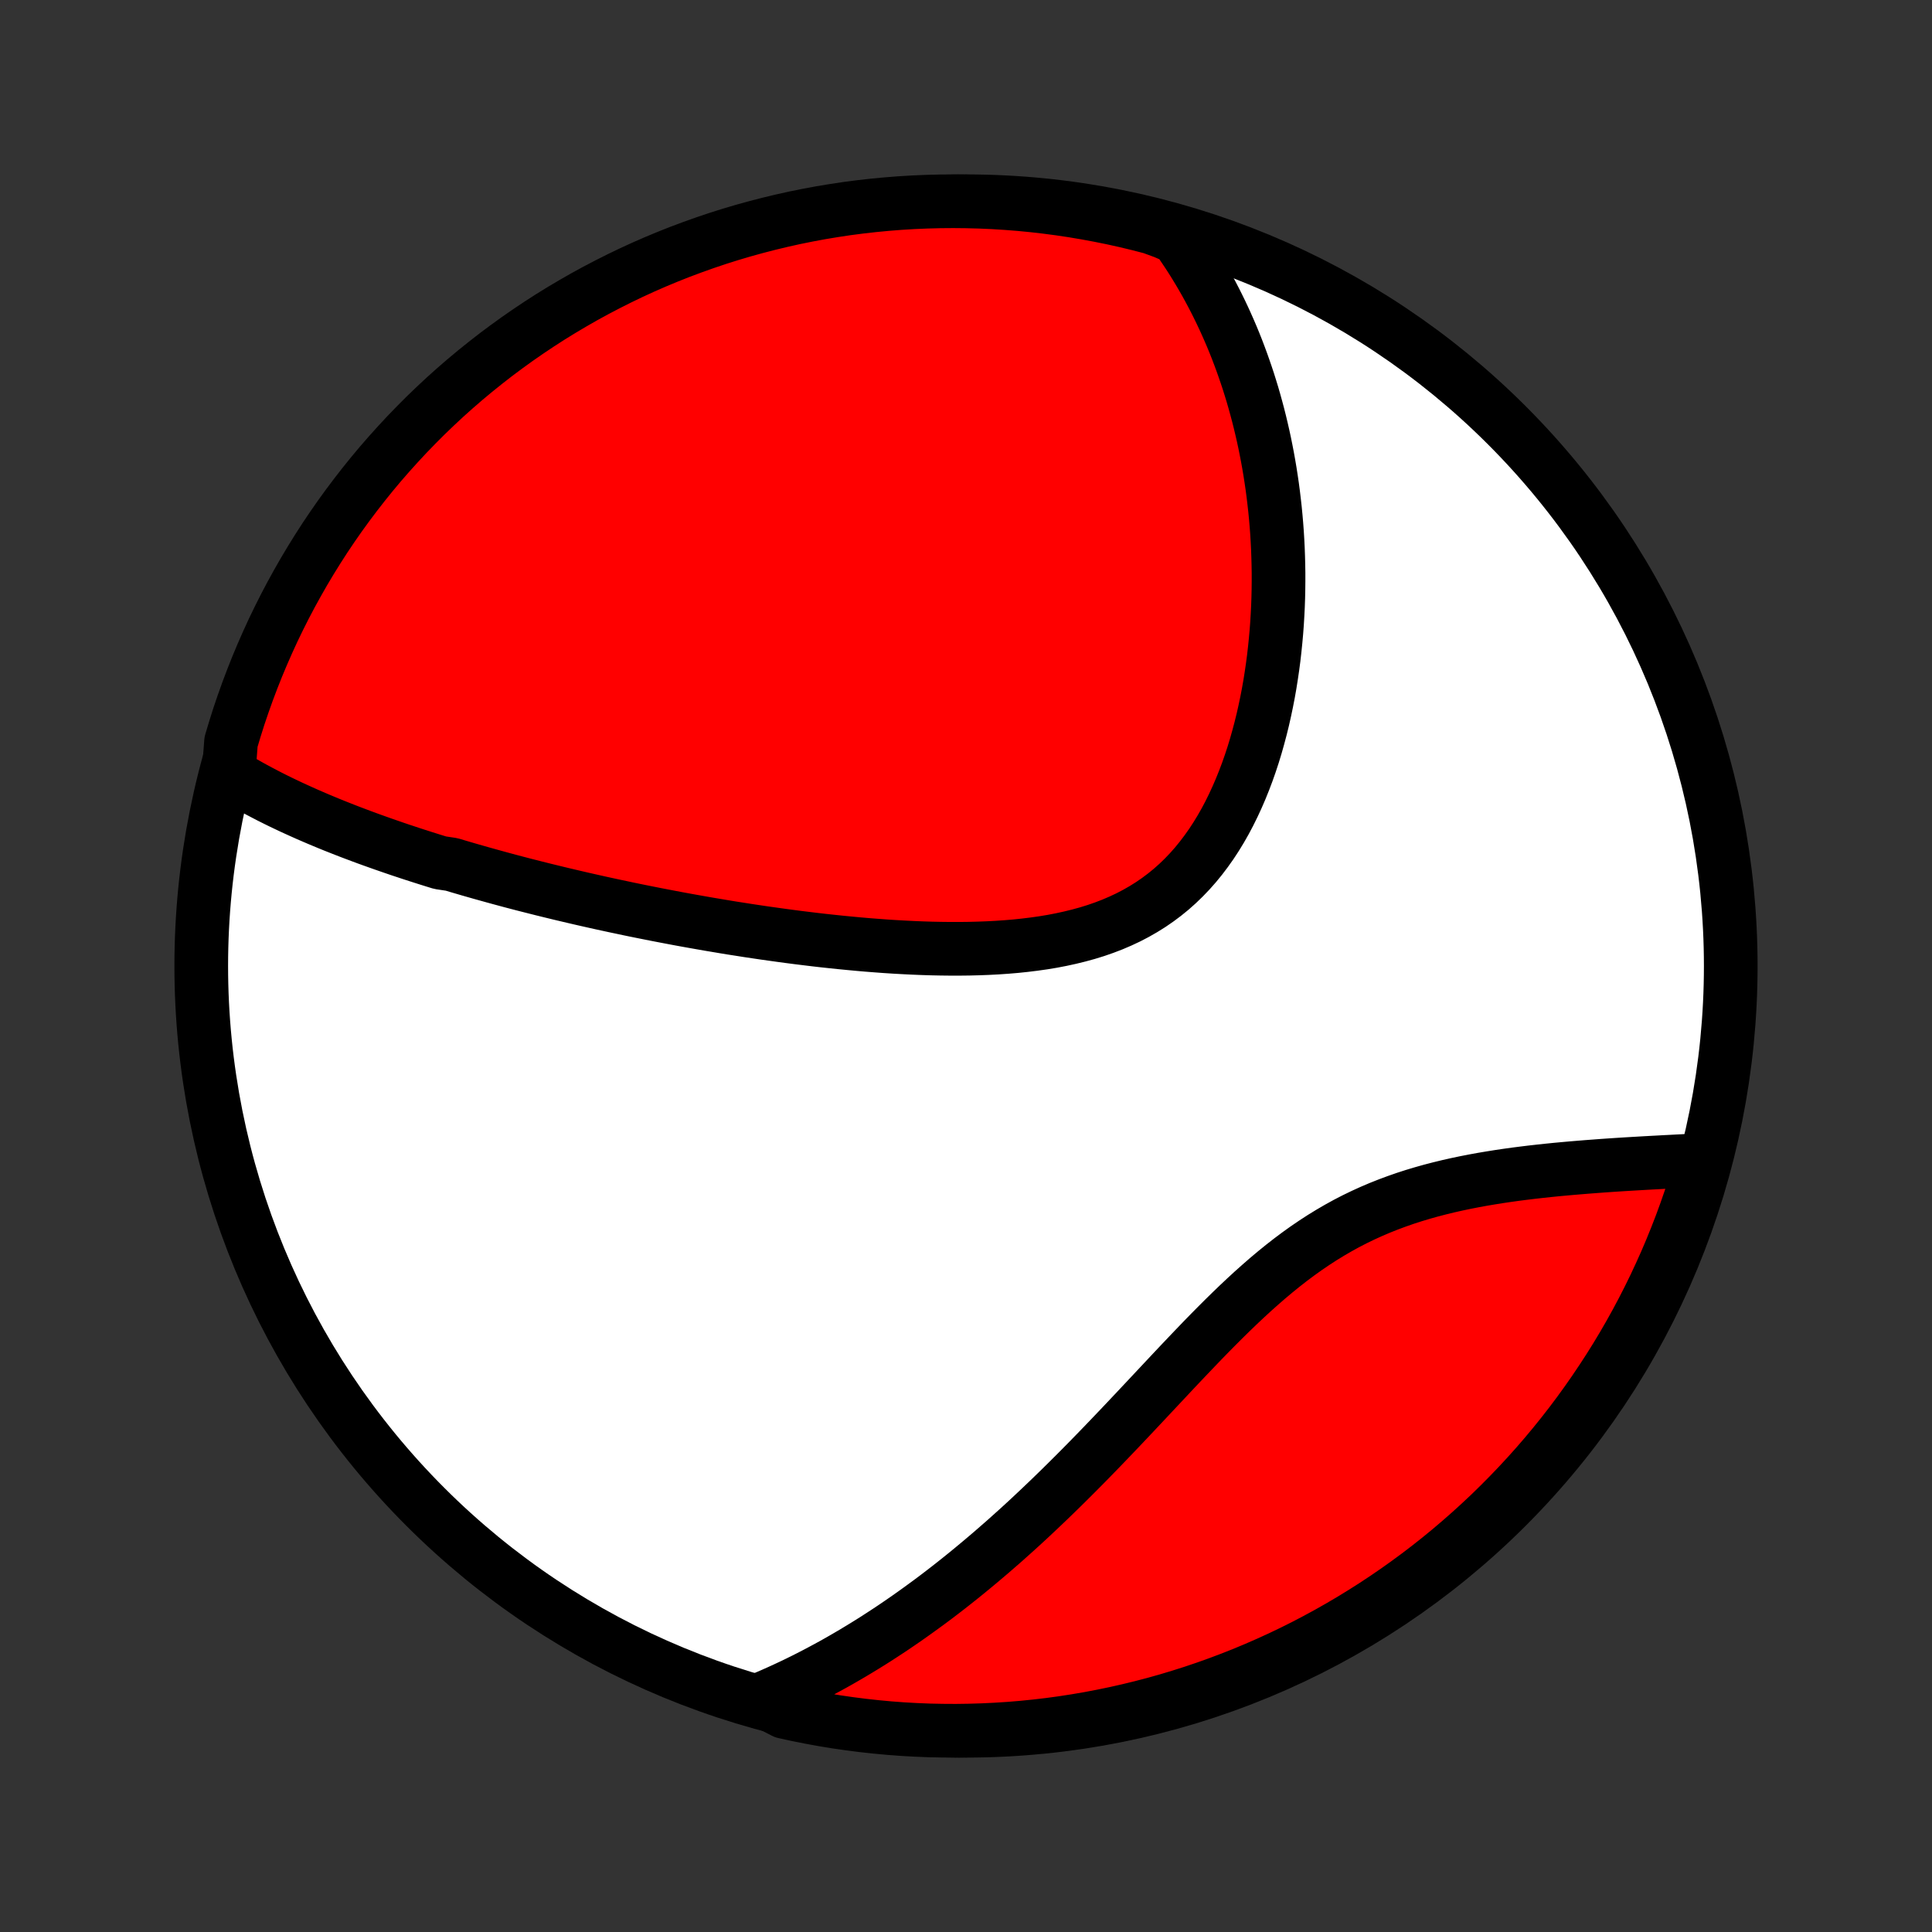 <?xml version="1.0" encoding="utf-8" standalone="no"?>
<!DOCTYPE svg PUBLIC "-//W3C//DTD SVG 1.1//EN"
  "http://www.w3.org/Graphics/SVG/1.1/DTD/svg11.dtd">
<!-- Created with matplotlib (http://matplotlib.org/) -->
<svg height="72pt" version="1.1" viewBox="0 0 72 72" width="72pt" xmlns="http://www.w3.org/2000/svg" xmlns:xlink="http://www.w3.org/1999/xlink">
 <rect x="0" y="0" width="72" height="72" fill="#333333" stroke="none"/>
 <defs>
  <style type="text/css">
*{stroke-linecap:butt;stroke-linejoin:round;}
  </style>
 </defs>
 <g id="figure_1">
  <g id="patch_1">
   <path d="
M0 72
L72 72
L72 0
L0 0
z
" style="fill:none;"/>
  </g>
  <g id="axes_1">
   <g id="PatchCollection_1">
    <defs>
     <path d="
M36 -7.5
C43.558 -7.5 50.808 -10.503 56.153 -15.848
C61.497 -21.192 64.5 -28.442 64.5 -36
C64.5 -43.558 61.497 -50.808 56.153 -56.153
C50.808 -61.497 43.558 -64.5 36 -64.5
C28.442 -64.5 21.192 -61.497 15.848 -56.153
C10.503 -50.808 7.5 -43.558 7.5 -36
C7.5 -28.442 10.503 -21.192 15.848 -15.848
C21.192 -10.503 28.442 -7.5 36 -7.5
z
" id="C0_0_a811fe30f3"/>
     <path d="
M8.521 -43.17
L8.711 -43.053
L8.901 -42.94
L9.093 -42.829
L9.285 -42.72
L9.479 -42.613
L9.673 -42.509
L9.868 -42.407
L10.063 -42.306
L10.259 -42.208
L10.456 -42.111
L10.653 -42.017
L10.851 -41.923
L11.05 -41.832
L11.249 -41.742
L11.448 -41.653
L11.649 -41.566
L11.849 -41.48
L12.05 -41.396
L12.252 -41.312
L12.454 -41.23
L12.656 -41.15
L12.859 -41.07
L13.063 -40.991
L13.267 -40.914
L13.472 -40.837
L13.677 -40.761
L13.882 -40.687
L14.089 -40.613
L14.295 -40.54
L14.503 -40.468
L14.711 -40.396
L14.92 -40.325
L15.129 -40.256
L15.339 -40.186
L15.55 -40.118
L15.762 -40.05
L15.974 -39.983
L16.188 -39.916
L16.402 -39.85
L16.833 -39.785
L17.049 -39.72
L17.267 -39.656
L17.486 -39.592
L17.706 -39.529
L17.927 -39.466
L18.15 -39.404
L18.373 -39.342
L18.598 -39.28
L18.824 -39.219
L19.051 -39.158
L19.279 -39.098
L19.509 -39.038
L19.741 -38.979
L19.974 -38.92
L20.208 -38.861
L20.444 -38.803
L20.682 -38.745
L20.921 -38.687
L21.163 -38.63
L21.405 -38.573
L21.65 -38.516
L21.896 -38.46
L22.145 -38.404
L22.395 -38.348
L22.648 -38.293
L22.902 -38.238
L23.159 -38.184
L23.417 -38.129
L23.678 -38.075
L23.941 -38.022
L24.206 -37.969
L24.474 -37.916
L24.744 -37.864
L25.016 -37.812
L25.291 -37.76
L25.569 -37.709
L25.848 -37.659
L26.131 -37.609
L26.416 -37.559
L26.703 -37.511
L26.993 -37.462
L27.286 -37.414
L27.582 -37.368
L27.88 -37.321
L28.181 -37.276
L28.484 -37.231
L28.791 -37.188
L29.099 -37.145
L29.411 -37.103
L29.725 -37.062
L30.042 -37.023
L30.362 -36.984
L30.684 -36.947
L31.009 -36.912
L31.336 -36.878
L31.665 -36.846
L31.997 -36.815
L32.331 -36.786
L32.667 -36.76
L33.005 -36.735
L33.345 -36.713
L33.687 -36.694
L34.031 -36.677
L34.375 -36.663
L34.721 -36.652
L35.068 -36.645
L35.416 -36.641
L35.764 -36.641
L36.113 -36.645
L36.462 -36.654
L36.81 -36.667
L37.158 -36.685
L37.505 -36.709
L37.851 -36.738
L38.195 -36.774
L38.537 -36.816
L38.877 -36.864
L39.214 -36.92
L39.547 -36.984
L39.877 -37.056
L40.203 -37.136
L40.524 -37.224
L40.841 -37.322
L41.152 -37.43
L41.457 -37.547
L41.756 -37.675
L42.048 -37.812
L42.334 -37.961
L42.612 -38.12
L42.883 -38.289
L43.146 -38.47
L43.401 -38.661
L43.648 -38.862
L43.886 -39.074
L44.117 -39.297
L44.339 -39.529
L44.552 -39.77
L44.757 -40.021
L44.953 -40.28
L45.142 -40.547
L45.322 -40.822
L45.494 -41.104
L45.658 -41.392
L45.814 -41.687
L45.962 -41.987
L46.103 -42.292
L46.237 -42.602
L46.363 -42.915
L46.483 -43.232
L46.595 -43.551
L46.701 -43.873
L46.8 -44.198
L46.892 -44.524
L46.979 -44.851
L47.06 -45.179
L47.134 -45.508
L47.203 -45.836
L47.267 -46.165
L47.325 -46.494
L47.377 -46.822
L47.425 -47.149
L47.468 -47.475
L47.505 -47.8
L47.538 -48.124
L47.567 -48.446
L47.591 -48.766
L47.61 -49.085
L47.626 -49.402
L47.637 -49.716
L47.644 -50.029
L47.647 -50.339
L47.647 -50.647
L47.642 -50.953
L47.634 -51.256
L47.623 -51.557
L47.608 -51.855
L47.59 -52.151
L47.568 -52.445
L47.543 -52.736
L47.515 -53.024
L47.483 -53.31
L47.449 -53.594
L47.412 -53.874
L47.371 -54.153
L47.328 -54.429
L47.282 -54.702
L47.233 -54.973
L47.181 -55.241
L47.127 -55.508
L47.07 -55.771
L47.01 -56.032
L46.948 -56.291
L46.883 -56.548
L46.815 -56.803
L46.745 -57.055
L46.673 -57.305
L46.597 -57.553
L46.52 -57.798
L46.439 -58.042
L46.356 -58.283
L46.271 -58.523
L46.183 -58.76
L46.093 -58.996
L46 -59.23
L45.904 -59.462
L45.806 -59.691
L45.705 -59.919
L45.602 -60.146
L45.496 -60.37
L45.387 -60.593
L45.276 -60.814
L45.162 -61.034
L45.045 -61.252
L44.926 -61.468
L44.803 -61.683
L44.678 -61.896
L44.55 -62.107
L44.419 -62.318
L44.285 -62.526
L44.147 -62.733
L44.007 -62.939
L43.863 -63.143
L43.397 -63.346
L42.915 -63.523
L42.432 -63.648
L41.946 -63.765
L41.459 -63.873
L40.97 -63.972
L40.479 -64.063
L39.987 -64.146
L39.494 -64.22
L39 -64.285
L38.505 -64.342
L38.009 -64.39
L37.513 -64.429
L37.016 -64.46
L36.519 -64.482
L36.021 -64.495
L35.524 -64.5
L35.026 -64.496
L34.529 -64.483
L34.033 -64.462
L33.537 -64.432
L33.042 -64.393
L32.548 -64.346
L32.054 -64.29
L31.562 -64.226
L31.072 -64.152
L30.583 -64.071
L30.095 -63.98
L29.61 -63.882
L29.126 -63.774
L28.644 -63.658
L28.165 -63.534
L27.688 -63.402
L27.213 -63.261
L26.741 -63.112
L26.272 -62.954
L25.806 -62.788
L25.343 -62.615
L24.884 -62.433
L24.427 -62.243
L23.974 -62.045
L23.525 -61.839
L23.08 -61.625
L22.639 -61.403
L22.201 -61.174
L21.768 -60.937
L21.34 -60.692
L20.915 -60.44
L20.495 -60.181
L20.081 -59.914
L19.67 -59.639
L19.265 -59.358
L18.865 -59.069
L18.47 -58.774
L18.081 -58.471
L17.697 -58.162
L17.318 -57.846
L16.945 -57.523
L16.578 -57.194
L16.218 -56.858
L15.862 -56.516
L15.514 -56.167
L15.171 -55.813
L14.835 -55.452
L14.505 -55.086
L14.181 -54.714
L13.865 -54.336
L13.555 -53.952
L13.252 -53.563
L12.956 -53.169
L12.666 -52.769
L12.384 -52.364
L12.109 -51.955
L11.842 -51.54
L11.582 -51.121
L11.329 -50.697
L11.084 -50.268
L10.846 -49.836
L10.616 -49.399
L10.394 -48.958
L10.179 -48.513
L9.973 -48.064
L9.774 -47.611
L9.583 -47.155
L9.401 -46.696
L9.226 -46.233
L9.06 -45.767
L8.901 -45.299
L8.752 -44.827
L8.61 -44.353
z
" id="C0_1_ebac5b6bbd"/>
     <path d="
M28.342 -8.66
L28.571 -8.757
L28.8 -8.856
L29.029 -8.958
L29.256 -9.062
L29.483 -9.168
L29.71 -9.277
L29.936 -9.388
L30.162 -9.502
L30.387 -9.618
L30.612 -9.737
L30.837 -9.858
L31.062 -9.981
L31.286 -10.107
L31.51 -10.236
L31.734 -10.367
L31.958 -10.501
L32.182 -10.637
L32.407 -10.776
L32.631 -10.917
L32.855 -11.062
L33.08 -11.209
L33.304 -11.358
L33.529 -11.511
L33.754 -11.666
L33.98 -11.825
L34.205 -11.986
L34.431 -12.15
L34.658 -12.316
L34.885 -12.486
L35.112 -12.659
L35.34 -12.835
L35.569 -13.015
L35.798 -13.197
L36.027 -13.382
L36.257 -13.571
L36.488 -13.763
L36.719 -13.958
L36.952 -14.156
L37.184 -14.358
L37.418 -14.562
L37.652 -14.771
L37.887 -14.982
L38.123 -15.197
L38.359 -15.415
L38.596 -15.637
L38.834 -15.862
L39.073 -16.09
L39.312 -16.321
L39.553 -16.556
L39.794 -16.794
L40.036 -17.035
L40.279 -17.279
L40.523 -17.526
L40.767 -17.776
L41.013 -18.029
L41.259 -18.285
L41.506 -18.543
L41.755 -18.804
L42.004 -19.067
L42.254 -19.332
L42.505 -19.599
L42.757 -19.867
L43.01 -20.137
L43.264 -20.408
L43.519 -20.68
L43.775 -20.953
L44.033 -21.226
L44.292 -21.499
L44.552 -21.771
L44.813 -22.043
L45.076 -22.313
L45.341 -22.581
L45.607 -22.847
L45.875 -23.11
L46.145 -23.37
L46.417 -23.626
L46.691 -23.878
L46.968 -24.125
L47.246 -24.367
L47.527 -24.603
L47.811 -24.833
L48.097 -25.056
L48.386 -25.272
L48.678 -25.481
L48.972 -25.681
L49.269 -25.874
L49.569 -26.058
L49.871 -26.234
L50.176 -26.402
L50.484 -26.561
L50.794 -26.711
L51.106 -26.853
L51.42 -26.987
L51.735 -27.112
L52.052 -27.23
L52.37 -27.341
L52.689 -27.444
L53.009 -27.54
L53.329 -27.63
L53.649 -27.713
L53.969 -27.791
L54.289 -27.863
L54.607 -27.93
L54.925 -27.992
L55.242 -28.05
L55.556 -28.103
L55.87 -28.153
L56.181 -28.199
L56.49 -28.242
L56.797 -28.281
L57.101 -28.318
L57.403 -28.352
L57.702 -28.384
L57.998 -28.414
L58.291 -28.441
L58.581 -28.467
L58.868 -28.491
L59.152 -28.514
L59.432 -28.535
L59.709 -28.556
L59.983 -28.575
L60.253 -28.593
L60.52 -28.61
L60.783 -28.626
L61.043 -28.641
L61.299 -28.656
L61.552 -28.67
L61.801 -28.683
L62.047 -28.697
L62.29 -28.709
L62.529 -28.722
L62.764 -28.734
L62.997 -28.745
L63.226 -28.757
L63.429 -28.768
L63.29 -28.26
L63.142 -27.782
L62.986 -27.307
L62.822 -26.835
L62.65 -26.365
L62.469 -25.899
L62.281 -25.435
L62.085 -24.975
L61.88 -24.518
L61.668 -24.064
L61.448 -23.614
L61.22 -23.168
L60.985 -22.726
L60.742 -22.288
L60.491 -21.854
L60.233 -21.424
L59.967 -20.999
L59.694 -20.579
L59.414 -20.163
L59.127 -19.752
L58.833 -19.346
L58.532 -18.944
L58.224 -18.549
L57.909 -18.158
L57.588 -17.773
L57.26 -17.393
L56.925 -17.019
L56.584 -16.651
L56.237 -16.289
L55.884 -15.933
L55.525 -15.582
L55.159 -15.239
L54.788 -14.901
L54.411 -14.57
L54.029 -14.245
L53.641 -13.927
L53.248 -13.616
L52.849 -13.311
L52.445 -13.014
L52.036 -12.723
L51.623 -12.44
L51.205 -12.164
L50.781 -11.895
L50.354 -11.633
L49.922 -11.379
L49.486 -11.132
L49.046 -10.893
L48.602 -10.661
L48.153 -10.437
L47.702 -10.221
L47.246 -10.013
L46.788 -9.813
L46.326 -9.62
L45.86 -9.436
L45.392 -9.26
L44.921 -9.092
L44.447 -8.932
L43.971 -8.781
L43.492 -8.637
L43.011 -8.502
L42.528 -8.376
L42.043 -8.258
L41.556 -8.148
L41.067 -8.047
L40.577 -7.954
L40.085 -7.87
L39.593 -7.794
L39.099 -7.727
L38.604 -7.669
L38.108 -7.619
L37.611 -7.578
L37.115 -7.546
L36.617 -7.522
L36.12 -7.507
L35.623 -7.5
L35.125 -7.503
L34.628 -7.513
L34.132 -7.533
L33.636 -7.561
L33.141 -7.598
L32.646 -7.644
L32.153 -7.698
L31.66 -7.761
L31.169 -7.832
L30.68 -7.912
L30.192 -8.001
L29.706 -8.098
L29.222 -8.204
z
" id="C0_2_f294d92000"/>
    </defs>
    <g clip-path="url(#p1bffca34e9)">
     <use style="fill:#ffffff;stroke:#000000;stroke-width:2.0;" x="0.0" xlink:href="#C0_0_a811fe30f3" y="72.0"/>
    </g>
    <g clip-path="url(#p1bffca34e9)">
     <use style="fill:#ff0000;stroke:#000000;stroke-width:2.0;" x="0.0" xlink:href="#C0_1_ebac5b6bbd" y="72.0"/>
    </g>
    <g clip-path="url(#p1bffca34e9)">
     <use style="fill:#ff0000;stroke:#000000;stroke-width:2.0;" x="0.0" xlink:href="#C0_2_f294d92000" y="72.0"/>
    </g>
   </g>
  </g>
 </g>
 <defs>
  <clipPath id="p1bffca34e9">
   <rect height="72.0" width="72.0" x="0.0" y="0.0"/>
  </clipPath>
 </defs>
</svg>
